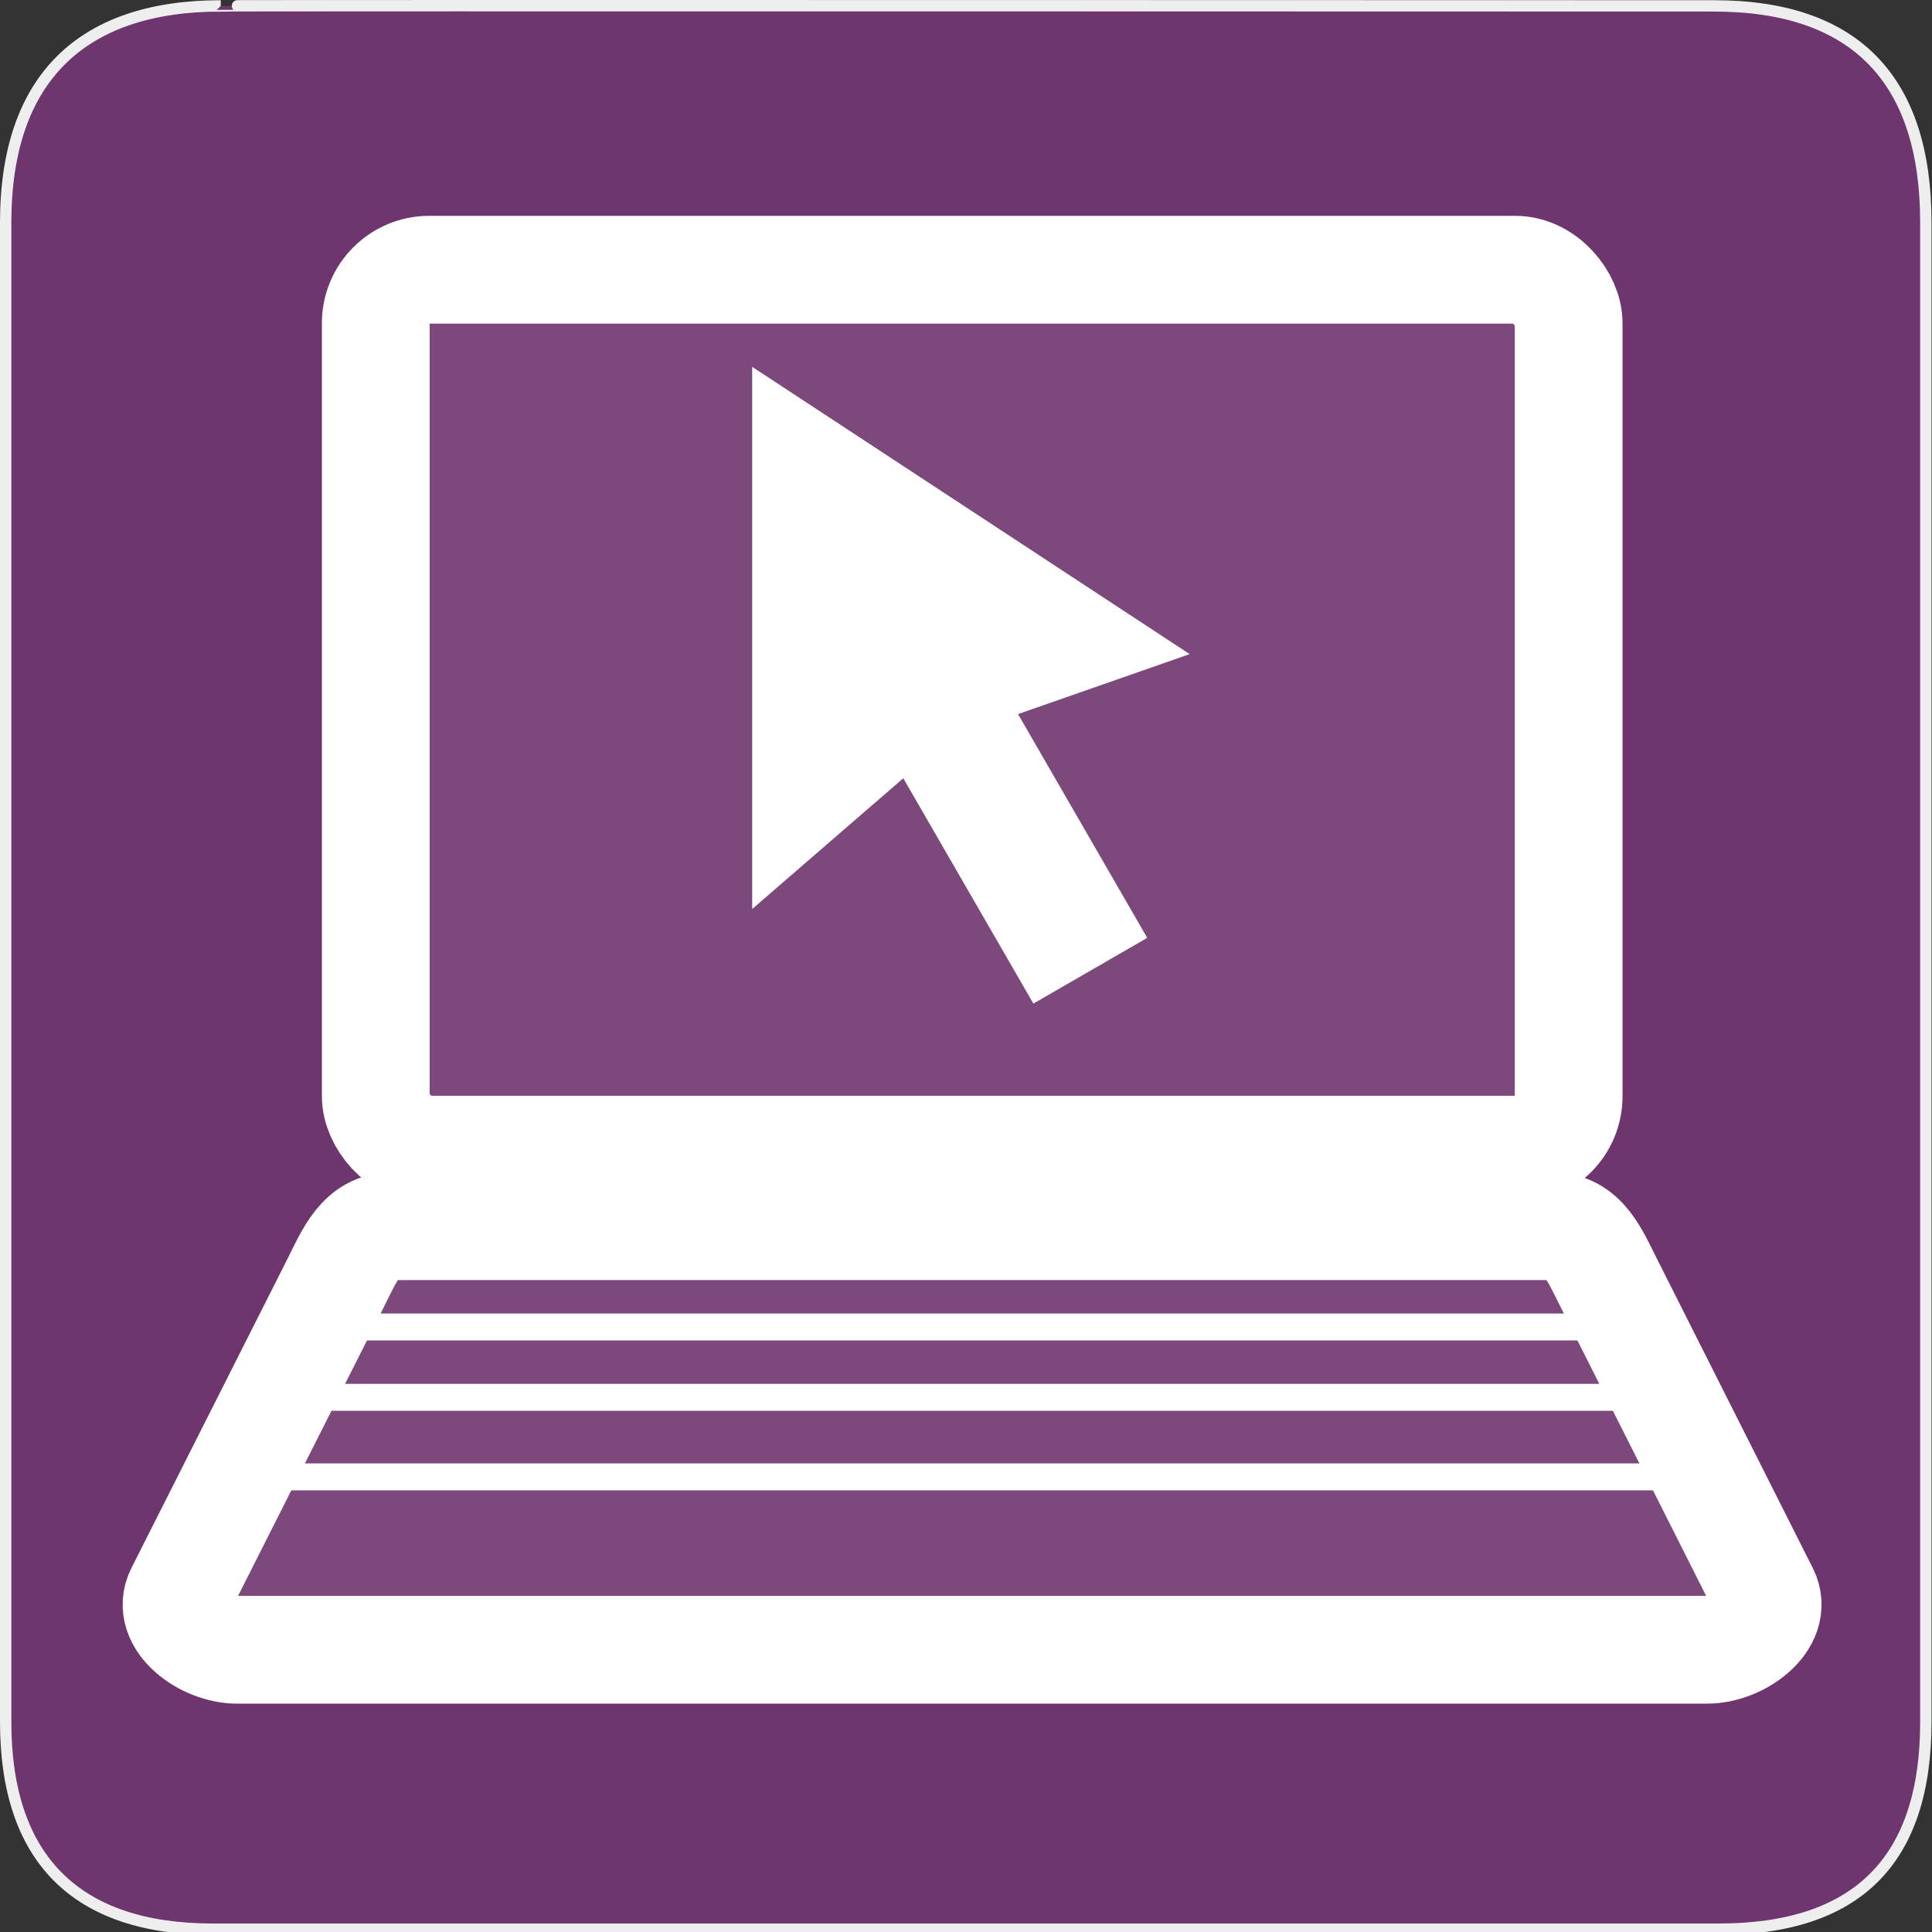 <?xml version="1.0" encoding="UTF-8" standalone="no"?>
<svg xmlns="http://www.w3.org/2000/svg" xmlns:sodipodi="http://sodipodi.sourceforge.net/DTD/sodipodi-0.dtd" xmlns:inkscape="http://www.inkscape.org/namespaces/inkscape" version="1.0" width="580" height="580">
 <rect width="100%" height="100%" fill="#333333" stroke="none"/>
 <defs id="defs4">
  <symbol viewBox="244.5 110 489 219.9" id="symbol-university">
   <path id="path4460" d="M79,43l57,119c0,0,21-96,104-96s124,106,124,106l43-133l82-17L0,17L79,43z"/>
   <path id="path4462" d="M94,176l-21,39" stroke-width="20" stroke="#000000" fill="none"/>
   <path id="path4464" d="M300,19c0,10.5-22.6,19-50.5,19S199,29.5,199,19s22.6-19,50.5-19S300,8.5,300,19z"/>
   <path id="path4466" d="M112,216l-16-38L64,88c0,0-9-8-4-35s16-24,16-24" stroke-width="20" stroke="#000000" ill="none"/>
  </symbol>
 </defs>
 <g id="g1327">
  <path d="M 66.275,1.768 C 24.94,1.768 1.704,23.139 1.704,66.804 L 1.704,516.927 C 1.704,557.771 22.599,579.156 63.896,579.156 L 515.92,579.156 C 557.227,579.156 578.149,558.841 578.149,516.927 L 578.149,66.804 C 578.149,24.203 557.227,1.768 514.628,1.768 C 514.624,1.768 66.133,1.625 66.275,1.768 z " id="path1329" fill-opacity="0.5" fill="#AC39AC" stroke="#eee" stroke-width="3.408"/>
 </g>
 <g transform="matrix(31.341,0,0,31.341,41.133,109.993)" id="g3626">
  <path d="m 2.448,8.236 11.103,0 c 0.305,0 0.413,0.278 0.55,0.55 l 1.49,2.957 c 0.137,0.272 -0.245,0.55 -0.55,0.55 l -14.084,0 c -0.305,0 -0.687,-0.278 -0.55,-0.55 L 1.899,8.787 C 2.036,8.514 2.144,8.236 2.448,8.236 z" id="rect4428" sodipodi:nodetypes="ccssccssc" fill="none" stroke="#ffffff" stroke-width="1.032"/>
  <path id="path4432" d="m 1.476,9.201 13.03,0" sodipodi:nodetypes="cc" fill="none" stroke="#ffffff" stroke-width=".258"/>
  <path d="m 1.093,9.875 13.743,0" id="path4434" sodipodi:nodetypes="cc" fill="none" stroke="#ffffff" stroke-width=".258"/>
  <path id="path4436" d="m 0.798,10.637 14.411,0" sodipodi:nodetypes="cc" fill="none" stroke="#ffffff" stroke-width=".258"/>
 </g>
 <rect id="rect4426" width="358.11" height="264.16" x="112.81" y="80.974" rx="16.03" fill="none" stroke="#ffffff" stroke-width="32.34"/>
 <g id="g3658" transform="matrix(35.361,0,0,35.361,-2.127,90.96)">
  <path sodipodi:nodetypes="ccccc" id="path3619" d="m 6.446,0.543 0,4.602 1.679,-1.453 2.035,-0.711 -3.714,-2.439 z" fill="#ffffff"/>
  <rect id="rect3649" width="3.157" height="1.116" x="-9.568" y="4.676" transform="matrix(-0.5,-0.866,0.866,-0.5,0,0)" rx="0" fill="#ffffff"/>
 </g>
 <rect id="rect4426-3" width="358.11" height="264.16" x="112.81" y="80.974" rx="16.03" opacity=".1" fill="#ffffff" stroke="#ffffff" stroke-width="32.34"/>
 <g transform="matrix(31.341,0,0,31.341,41.133,109.993)" id="g3626-4" opacity=".1" fill="#ffffff">
  <path d="m 2.448,8.236 11.103,0 c 0.305,0 0.413,0.278 0.55,0.55 l 1.49,2.957 c 0.137,0.272 -0.245,0.55 -0.55,0.55 l -14.084,0 c -0.305,0 -0.687,-0.278 -0.55,-0.55 L 1.899,8.787 C 2.036,8.514 2.144,8.236 2.448,8.236 z" id="rect4428-2" sodipodi:nodetypes="ccssccssc" stroke="#ffffff" stroke-width="1.032"/>
  <path id="path4432-0" d="m 1.476,9.201 13.03,0" sodipodi:nodetypes="cc" stroke="#ffffff" stroke-width=".258"/>
  <path d="m 1.093,9.875 13.743,0" id="path4434-5" sodipodi:nodetypes="cc" stroke="#ffffff" stroke-width=".258"/>
  <path id="path4436-9" d="m 0.798,10.637 14.411,0" sodipodi:nodetypes="cc" stroke="#ffffff" stroke-width=".258"/>
 </g>
</svg>
